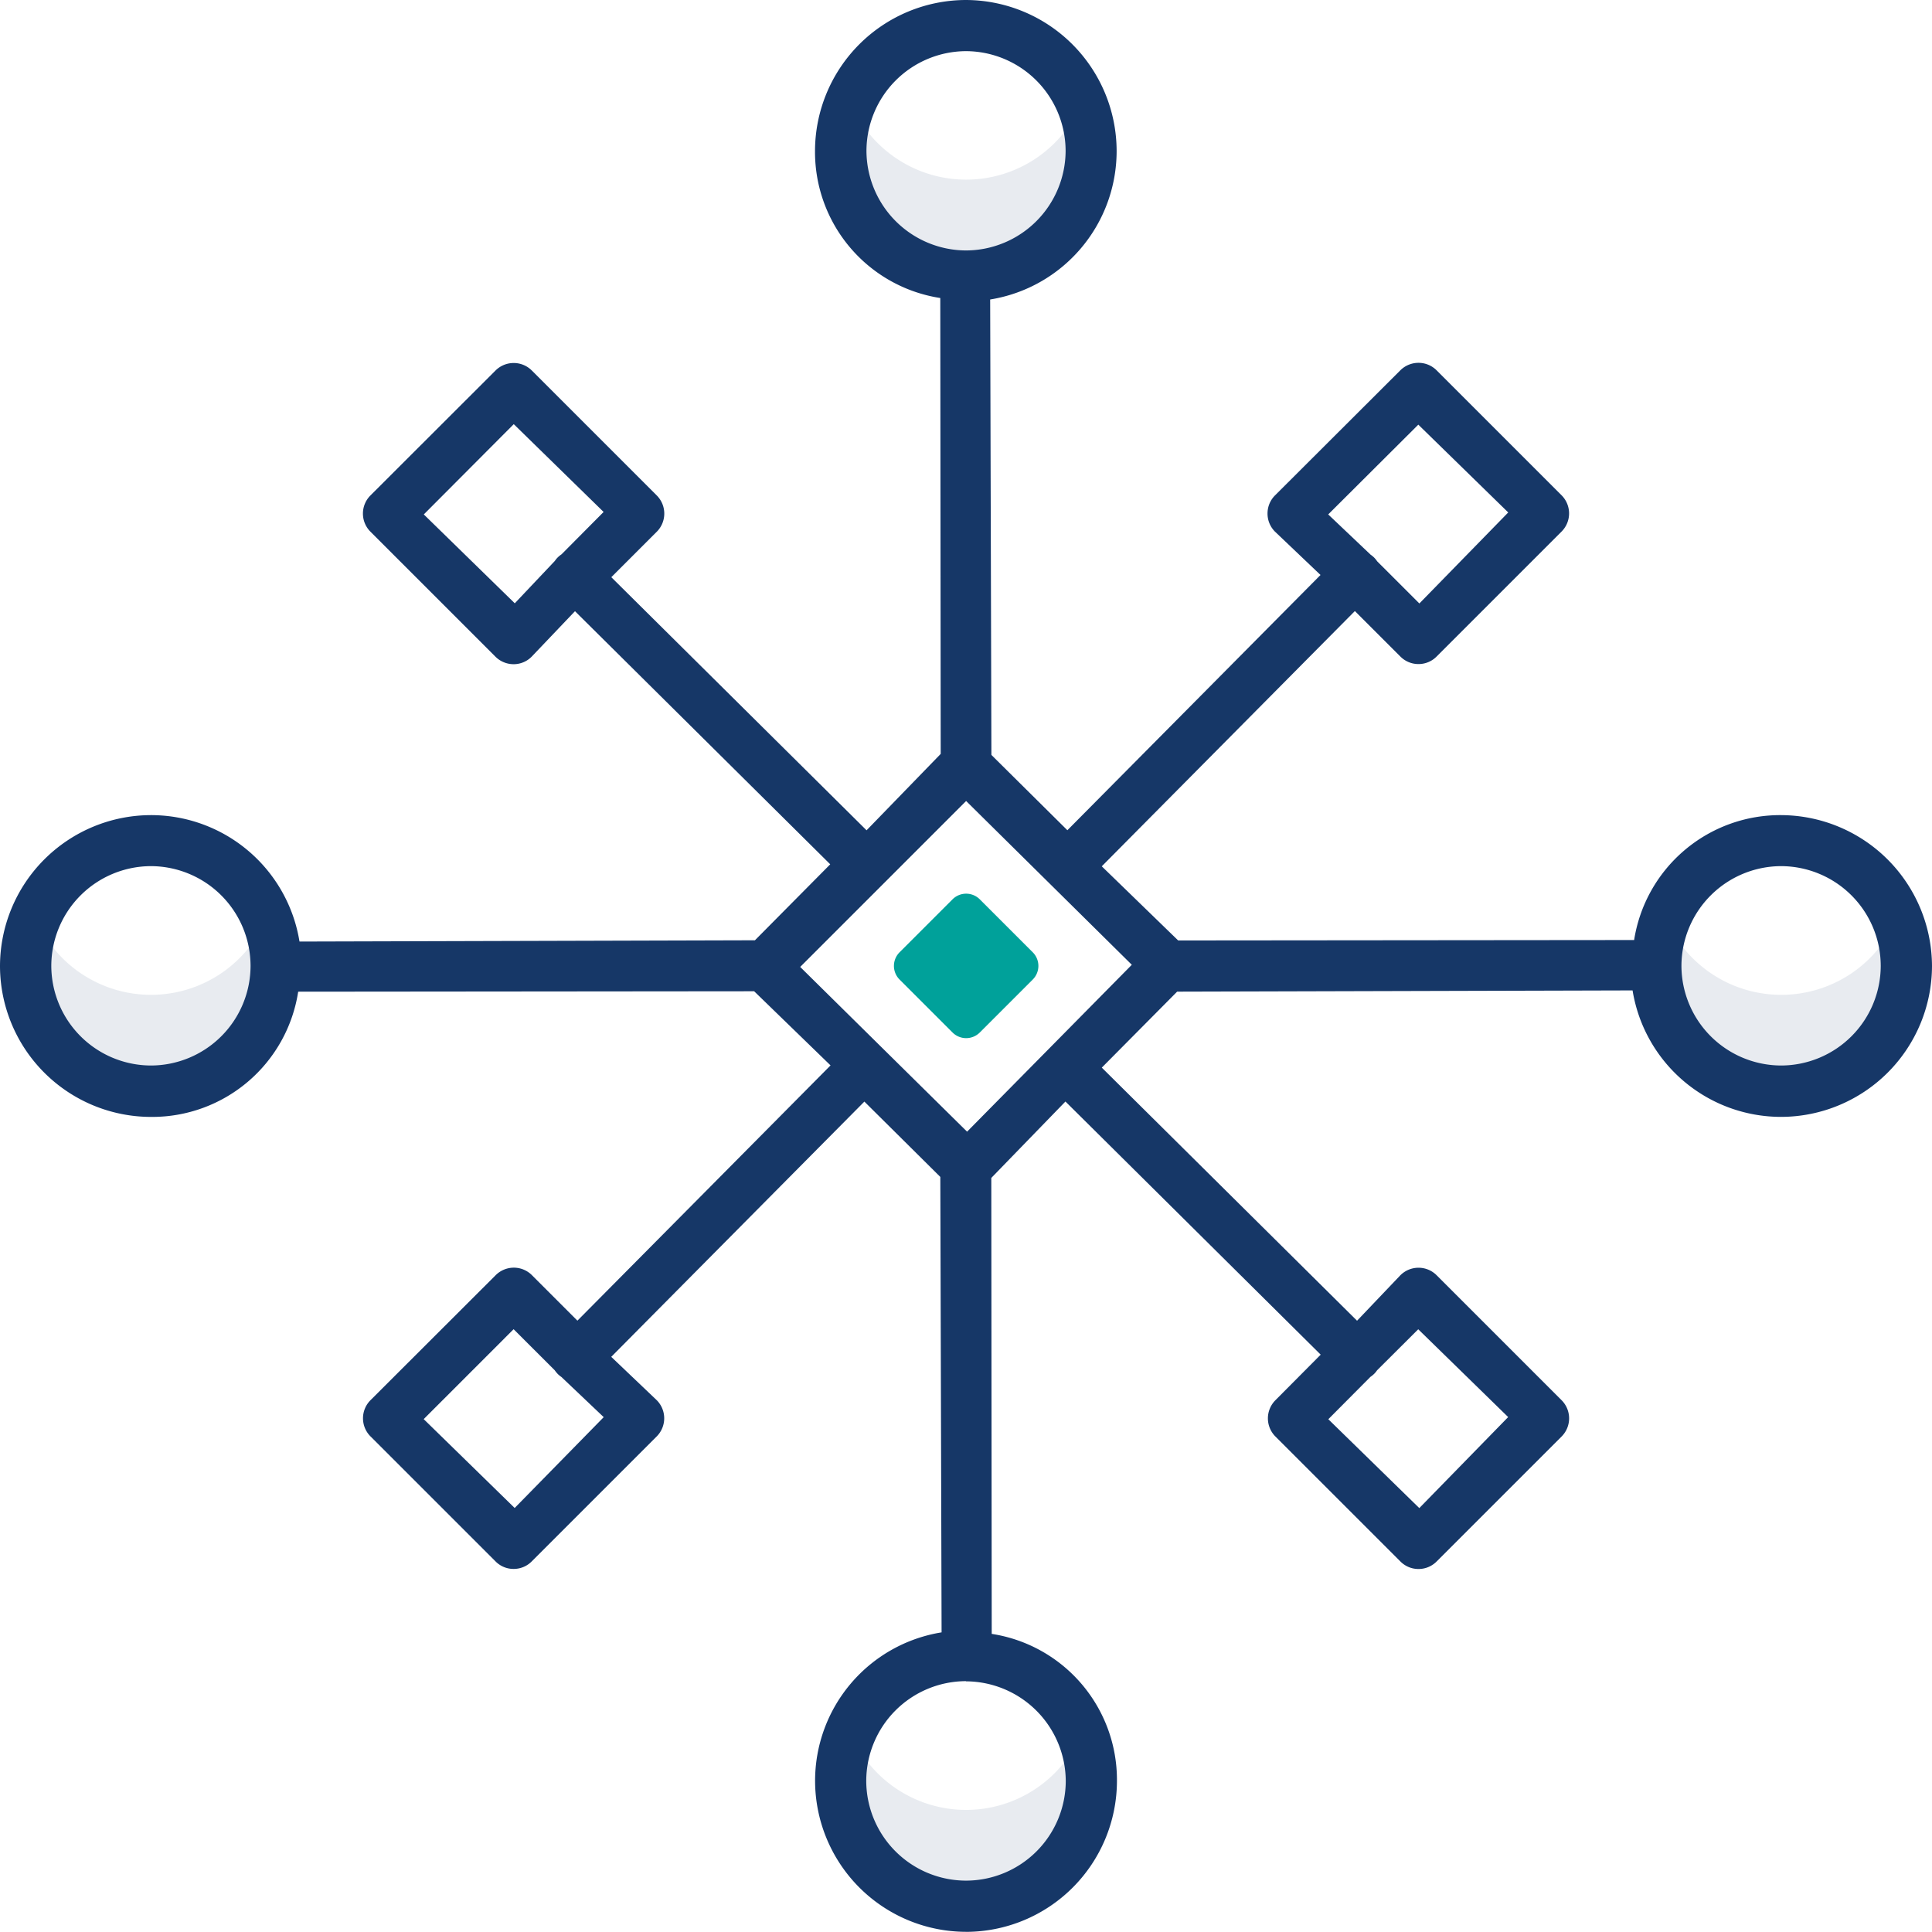 <svg xmlns="http://www.w3.org/2000/svg" id="prefix__ico-rozwiazania" width="54.723" height="54.718" viewBox="0 0 54.723 54.718">
    <defs>
        <style>
            .prefix__cls-3{fill:#163767}
        </style>
    </defs>
    <path id="prefix__Path_46" d="M-125.013 1.957l-1.5 1.5a.546.546 0 0 1-.772 0l-1.5-1.5a.546.546 0 0 1 0-.772l1.5-1.5a.546.546 0 0 1 .772 0l1.5 1.5a.546.546 0 0 1 0 .772z" data-name="Path 46" transform="translate(154.265 25.788)" style="fill:#00a19a"/>
    <g id="prefix__Group_12" data-name="Group 12" transform="translate(154.265 25.788)" style="opacity:.1">
        <path id="prefix__Path_47" d="M-126.9-20.7a3.547 3.547 0 0 1-3.274-2.183 3.526 3.526 0 0 0-.273 1.364 3.547 3.547 0 0 0 3.547 3.547 3.547 3.547 0 0 0 3.547-3.547 3.544 3.544 0 0 0-.273-1.364A3.548 3.548 0 0 1-126.9-20.7z" class="prefix__cls-3" data-name="Path 47"/>
        <path id="prefix__Path_48" d="M-126.9 25.477a3.547 3.547 0 0 1-3.274-2.183 3.526 3.526 0 0 0-.273 1.364A3.547 3.547 0 0 0-126.9 28.2a3.547 3.547 0 0 0 3.547-3.547 3.544 3.544 0 0 0-.273-1.364 3.548 3.548 0 0 1-3.274 2.188z" class="prefix__cls-3" data-name="Path 48"/>
        <path id="prefix__Path_49" d="M-149.988 2.39a3.548 3.548 0 0 1-3.274-2.183 3.526 3.526 0 0 0-.273 1.364 3.547 3.547 0 0 0 3.547 3.547 3.547 3.547 0 0 0 3.547-3.547 3.544 3.544 0 0 0-.273-1.364 3.548 3.548 0 0 1-3.274 2.183z" class="prefix__cls-3" data-name="Path 49"/>
        <path id="prefix__Path_50" d="M-103.814 2.39a3.547 3.547 0 0 1-3.274-2.183 3.526 3.526 0 0 0-.269 1.364 3.547 3.547 0 0 0 3.547 3.547 3.547 3.547 0 0 0 3.547-3.547 3.544 3.544 0 0 0-.273-1.364 3.548 3.548 0 0 1-3.278 2.183z" class="prefix__cls-3" data-name="Path 50"/>
    </g>
    <path id="prefix__Path_103" d="M-126.906 28.93a4.283 4.283 0 0 1-4.272-4.271 4.26 4.26 0 0 1 3.583-4.211l-.036-12.9-2.151-2.134-7.17 7.23 1.289 1.228a.727.727 0 0 1 0 1.025l-3.542 3.542a.716.716 0 0 1-.512.212.713.713 0 0 1-.512-.213l-3.542-3.541a.725.725 0 0 1 0-1.025l3.547-3.542a.728.728 0 0 1 .513-.212.724.724 0 0 1 .512.212l1.289 1.289 7.17-7.23-2.164-2.1-12.915.012a4.185 4.185 0 0 1-4.169 3.547 4.281 4.281 0 0 1-4.277-4.276 4.284 4.284 0 0 1 4.272-4.272 4.261 4.261 0 0 1 4.211 3.581l12.9-.036 2.133-2.152-7.23-7.169-1.228 1.289a.716.716 0 0 1-.512.212.728.728 0 0 1-.512-.212l-3.542-3.542a.725.725 0 0 1 0-1.025l3.545-3.541a.727.727 0 0 1 .513-.211.723.723 0 0 1 .512.211l3.542 3.542a.727.727 0 0 1 0 1.025l-1.289 1.289 7.23 7.169 2.1-2.164-.012-12.913a4.187 4.187 0 0 1-3.548-4.169 4.284 4.284 0 0 1 4.272-4.272 4.283 4.283 0 0 1 4.271 4.272 4.26 4.26 0 0 1-3.582 4.211l.035 12.9 2.152 2.133 7.17-7.23-1.29-1.228a.723.723 0 0 1-.211-.512.723.723 0 0 1 .211-.513l3.552-3.545a.727.727 0 0 1 .513-.211.723.723 0 0 1 .512.211l3.542 3.542a.727.727 0 0 1 0 1.025l-3.542 3.542a.716.716 0 0 1-.512.212.717.717 0 0 1-.513-.213l-1.289-1.288-7.169 7.23 2.164 2.1 12.915-.012a4.186 4.186 0 0 1 4.165-3.538 4.29 4.29 0 0 1 4.272 4.276 4.282 4.282 0 0 1-4.271 4.271 4.261 4.261 0 0 1-4.21-3.582l-12.9.035-2.134 2.152 7.23 7.169 1.228-1.289a.728.728 0 0 1 .513-.212.724.724 0 0 1 .512.212l3.542 3.542a.727.727 0 0 1 0 1.025l-3.542 3.542a.718.718 0 0 1-.512.212.717.717 0 0 1-.513-.213l-3.542-3.541a.727.727 0 0 1 0-1.025l1.284-1.292-7.23-7.17-2.1 2.164.012 12.915a4.184 4.184 0 0 1 3.547 4.169 4.281 4.281 0 0 1-4.271 4.271zm0-7.1a2.831 2.831 0 0 0-2.823 2.823 2.831 2.831 0 0 0 2.829 2.827 2.829 2.829 0 0 0 2.822-2.822 2.838 2.838 0 0 0-2.822-2.823zm-15.358-7.422l2.577 2.517 2.522-2.573-1.2-1.139a.709.709 0 0 1-.1-.082.791.791 0 0 1-.087-.106l-1.165-1.164zm27.005-1.384a.656.656 0 0 1-.082.1.753.753 0 0 1-.107.087l-1.193 1.2 2.577 2.517 2.517-2.578-2.547-2.487zM-131.6 1.6l4.727 4.666 4.666-4.727L-126.9-3.1zm27.784-2.855a2.831 2.831 0 0 0-2.823 2.825 2.831 2.831 0 0 0 2.823 2.822 2.829 2.829 0 0 0 2.822-2.824 2.829 2.829 0 0 0-2.822-2.823zm-46.174 0a2.83 2.83 0 0 0-2.822 2.825 2.83 2.83 0 0 0 2.822 2.822 2.829 2.829 0 0 0 2.822-2.824 2.83 2.83 0 0 0-2.822-2.823zm33.346-9.962l1.2 1.139a.77.77 0 0 1 .1.082.813.813 0 0 1 .087.107l1.195 1.194 2.517-2.578-2.547-2.487zm-25.617 0l2.577 2.517 1.135-1.2a.634.634 0 0 1 .082-.1.752.752 0 0 1 .107-.087l1.192-1.2-2.545-2.487zm15.361-13.122a2.831 2.831 0 0 0-2.823 2.823 2.831 2.831 0 0 0 2.818 2.822 2.831 2.831 0 0 0 2.823-2.822 2.832 2.832 0 0 0-2.818-2.823z" class="prefix__cls-3" data-name="Path 103" transform="translate(154.265 25.788)"/>
</svg>
